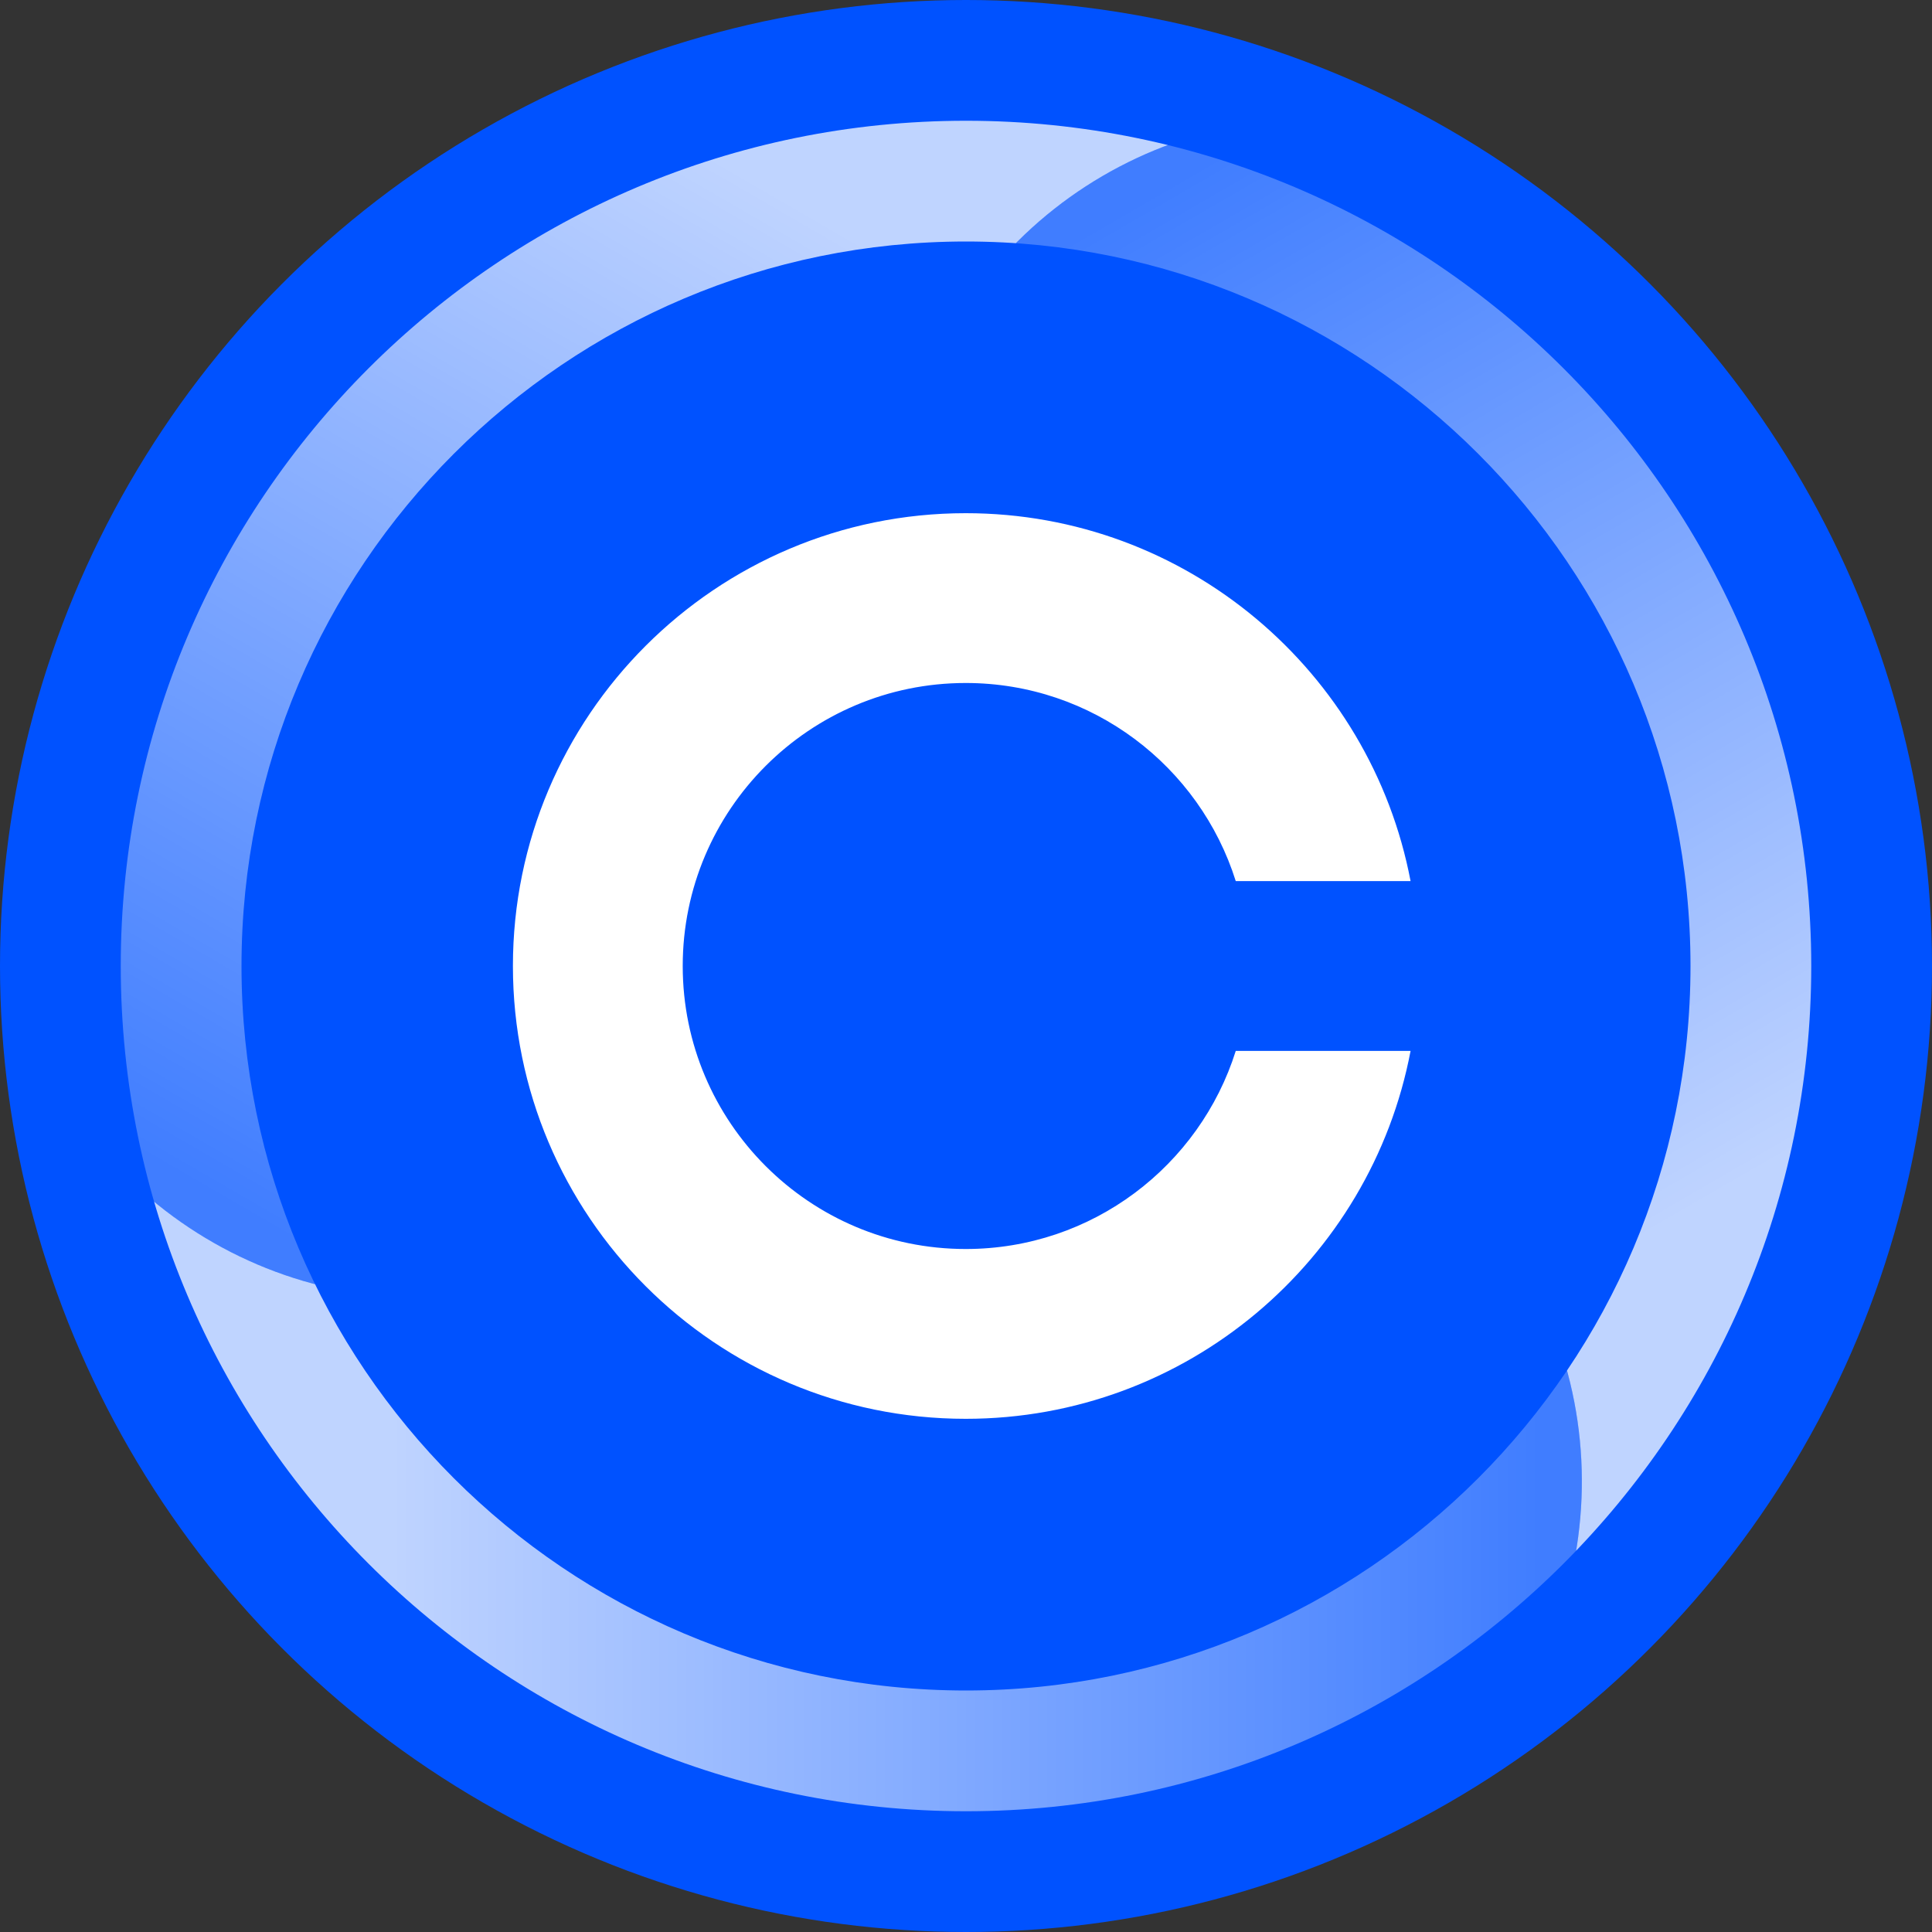 <svg xmlns="http://www.w3.org/2000/svg" xmlns:xlink="http://www.w3.org/1999/xlink" width="100%" height="100%" version="1.1" viewBox="0 0 64 64" xml:space="preserve" style="fill-rule:evenodd;clip-rule:evenodd;stroke-linejoin:round;stroke-miterlimit:2"><rect x="0" y="0" width="64" height="64" fill="#333333" stroke="none"/><rect id="bCOIN" width="64" height="64" x="0" y="0" style="fill:none"/><circle cx="32" cy="32" r="32" style="fill:#0052ff"/><g><clipPath id="_clip1"><path d="M32,4C47.454,4 60,16.546 60,32C60,47.454 47.454,60 32,60C16.546,60 4,47.454 4,32C4,16.546 16.546,4 32,4ZM32,8C18.754,8 8,18.754 8,32C8,45.246 18.754,56 32,56C45.246,56 56,45.246 56,32C56,18.754 45.246,8 32,8Z"/></clipPath><g clip-path="url(#_clip1)"><path d="M0.049,30.18C0.317,25.385 1.671,20.58 4.211,16.133C4.236,16.089 4.261,16.045 4.287,16C4.313,15.956 4.338,15.912 4.364,15.868C7.698,10.156 12.537,5.857 18.089,3.185C24.064,0.309 30.864,-0.684 37.502,0.471C41.102,1.098 44.653,2.356 48,4.288C48.525,4.591 49.039,4.907 49.541,5.236C43.029,2.175 35.136,4.568 31.474,10.912L12.969,42.963C6.113,42.463 0.621,37.016 0.049,30.18Z" style="fill:url(#_Linear2)"/><path d="M49.551,5.24C53.57,7.869 57.054,11.445 59.635,15.868C59.661,15.912 59.687,15.956 59.712,16C59.738,16.044 59.763,16.089 59.789,16.133C63.069,21.876 64.372,28.216 63.91,34.361C63.413,40.973 60.873,47.359 56.554,52.53C54.211,55.334 51.346,57.781 48,59.713C47.474,60.016 46.943,60.303 46.408,60.574C52.315,56.464 54.188,48.432 50.525,42.088L32.021,10.038C35.882,4.35 43.345,2.317 49.551,5.24Z" style="fill:url(#_Linear3)"/><path d="M46.399,60.58C42.113,62.746 37.274,63.976 32.153,64C32.102,64 32.051,64 32,64C31.949,64 31.898,64 31.847,64C25.233,63.969 19.091,61.927 14,58.455C8.522,54.718 4.262,49.326 1.944,43C0.686,39.569 0,35.864 0,32C0,31.393 0.017,30.79 0.05,30.191C0.656,37.361 6.675,43 14,43L51.009,43C54.004,49.187 52.034,56.667 46.399,60.58Z" style="fill:url(#_Linear4)"/></g></g><path d="M46.727,34.813C45.409,41.749 39.309,47 31.991,47C23.712,47 16.991,40.279 16.991,32C16.991,23.721 23.712,17 31.991,17C39.309,17 45.409,22.251 46.727,29.188L40.936,29.188C39.741,25.386 36.186,22.625 31.991,22.625C26.817,22.625 22.616,26.826 22.616,32C22.616,37.174 26.817,41.375 31.991,41.375C36.186,41.375 39.741,38.614 40.936,34.813L46.727,34.813Z" style="fill:#fff"/><defs><linearGradient id="_Linear2" x1="0" x2="1" y1="0" y2="0" gradientTransform="matrix(19.052,-32.924,32.924,19.052,12.969,42.963)" gradientUnits="userSpaceOnUse"><stop offset="0" style="stop-color:white;stop-opacity:.25"/><stop offset="1" style="stop-color:white;stop-opacity:.75"/></linearGradient><linearGradient id="_Linear3" x1="0" x2="1" y1="0" y2="0" gradientTransform="matrix(18.987,32.961,-32.961,18.987,32.021,10.039)" gradientUnits="userSpaceOnUse"><stop offset="0" style="stop-color:white;stop-opacity:.25"/><stop offset="1" style="stop-color:white;stop-opacity:.75"/></linearGradient><linearGradient id="_Linear4" x1="0" x2="1" y1="0" y2="0" gradientTransform="matrix(38.039,0.037,-0.037,38.039,12.97,42.962)" gradientUnits="userSpaceOnUse"><stop offset="0" style="stop-color:white;stop-opacity:.75"/><stop offset="1" style="stop-color:white;stop-opacity:.25"/></linearGradient></defs></svg>